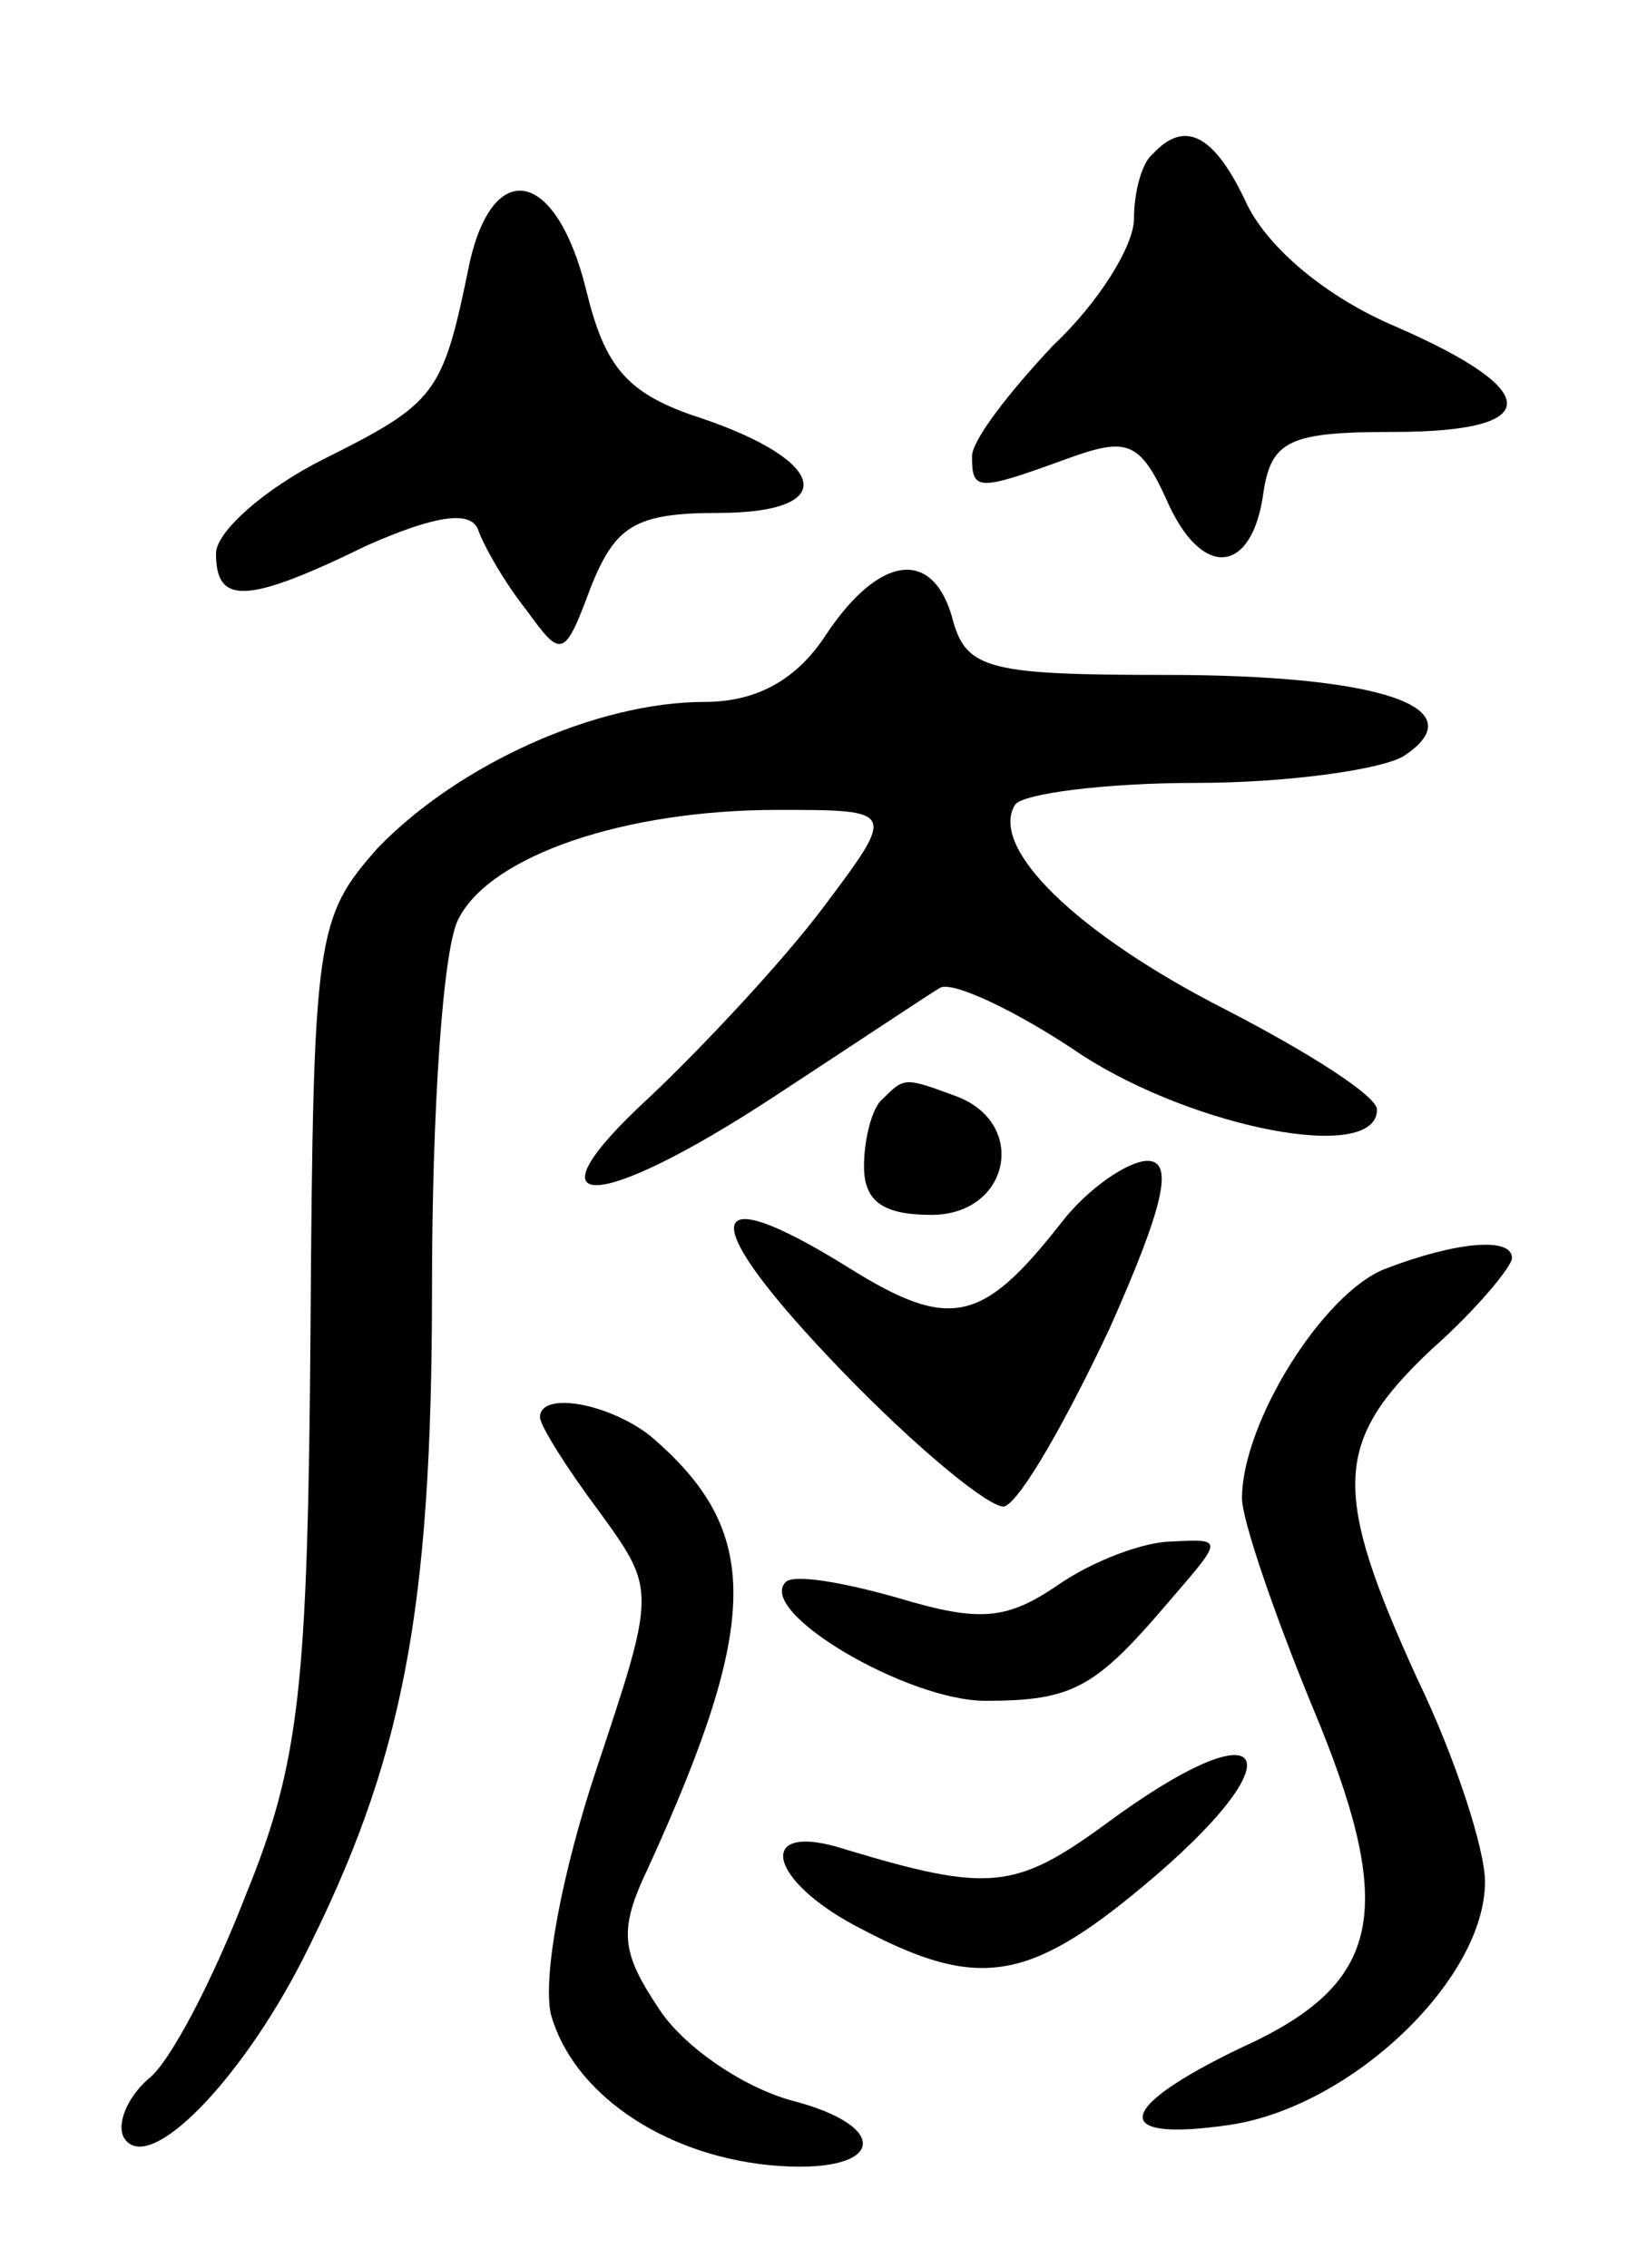 <svg version="1.0" xmlns="http://www.w3.org/2000/svg"
 width="61pt" height="84pt" viewBox="0 0 61 84"
 preserveAspectRatio="xMidYMid meet">
<g transform="translate(0,84) scale(0.1,-0.1)"
fill="#000000" stroke="none">
<path d="M427 783 c-4 -3 -7 -14 -7 -24 0 -10 -13 -31 -30 -47 -16 -17 -30
-35 -30 -41 0 -13 2 -13 35 -1 22 8 27 7 37 -15 13 -30 32 -28 36 3 3 19 10
22 48 22 56 0 56 15 1 39 -26 11 -47 29 -55 45 -12 26 -23 32 -35 19z"/>
<path d="M174 743 c-10 -49 -12 -52 -54 -73 -22 -11 -40 -27 -40 -35 0 -19 11
-19 56 3 25 11 38 13 41 6 2 -6 10 -20 18 -30 13 -18 14 -18 24 9 9 22 16 27
47 27 45 0 41 19 -6 35 -28 9 -36 19 -43 48 -11 44 -34 49 -43 10z"/>
<path d="M306 605 c-11 -17 -26 -25 -45 -25 -40 0 -91 -23 -121 -54 -23 -26
-24 -32 -25 -179 -1 -132 -4 -160 -24 -209 -12 -31 -28 -62 -36 -68 -8 -7 -12
-17 -9 -22 9 -14 43 21 66 66 37 73 48 128 48 249 0 65 4 127 10 137 12 23 61
40 118 40 44 0 44 0 17 -36 -15 -20 -44 -51 -64 -70 -48 -44 -21 -44 46 0 29
19 56 37 61 40 4 3 28 -8 53 -25 42 -27 109 -40 109 -20 0 5 -25 21 -56 37
-55 28 -88 60 -78 76 3 4 33 8 67 8 34 0 69 5 77 10 27 18 -9 30 -88 30 -65 0
-74 2 -79 20 -7 27 -27 25 -47 -5z"/>
<path d="M327 433 c-4 -3 -7 -15 -7 -25 0 -13 7 -18 25 -18 29 0 36 34 9 44
-19 7 -19 7 -27 -1z"/>
<path d="M393 387 c-29 -37 -41 -40 -78 -17 -56 35 -58 19 -3 -38 28 -29 55
-51 60 -50 6 2 23 32 39 66 20 45 24 62 14 62 -7 0 -22 -10 -32 -23z"/>
<path d="M513 370 c-23 -9 -53 -57 -53 -85 0 -8 12 -43 26 -77 31 -74 26 -101
-21 -124 -52 -24 -56 -38 -9 -31 45 7 94 54 94 90 0 12 -11 46 -25 75 -32 70
-31 88 5 122 17 15 30 31 30 34 0 8 -21 6 -47 -4z"/>
<path d="M200 315 c0 -3 10 -19 22 -35 21 -29 21 -29 -1 -95 -13 -39 -20 -77
-17 -91 8 -29 41 -52 81 -56 42 -4 47 14 8 24 -18 5 -40 20 -49 34 -14 21 -15
29 -4 52 42 92 42 125 1 160 -15 12 -41 17 -41 7z"/>
<path d="M392 253 c-19 -13 -29 -14 -59 -5 -21 6 -39 9 -42 6 -11 -11 45 -44
74 -44 33 0 41 5 69 38 19 22 19 22 0 21 -10 0 -29 -7 -42 -16z"/>
<path d="M409 164 c-33 -24 -43 -25 -96 -9 -34 11 -29 -12 7 -30 42 -22 61
-19 103 16 59 49 48 69 -14 23z"/>
</g>
</svg>
